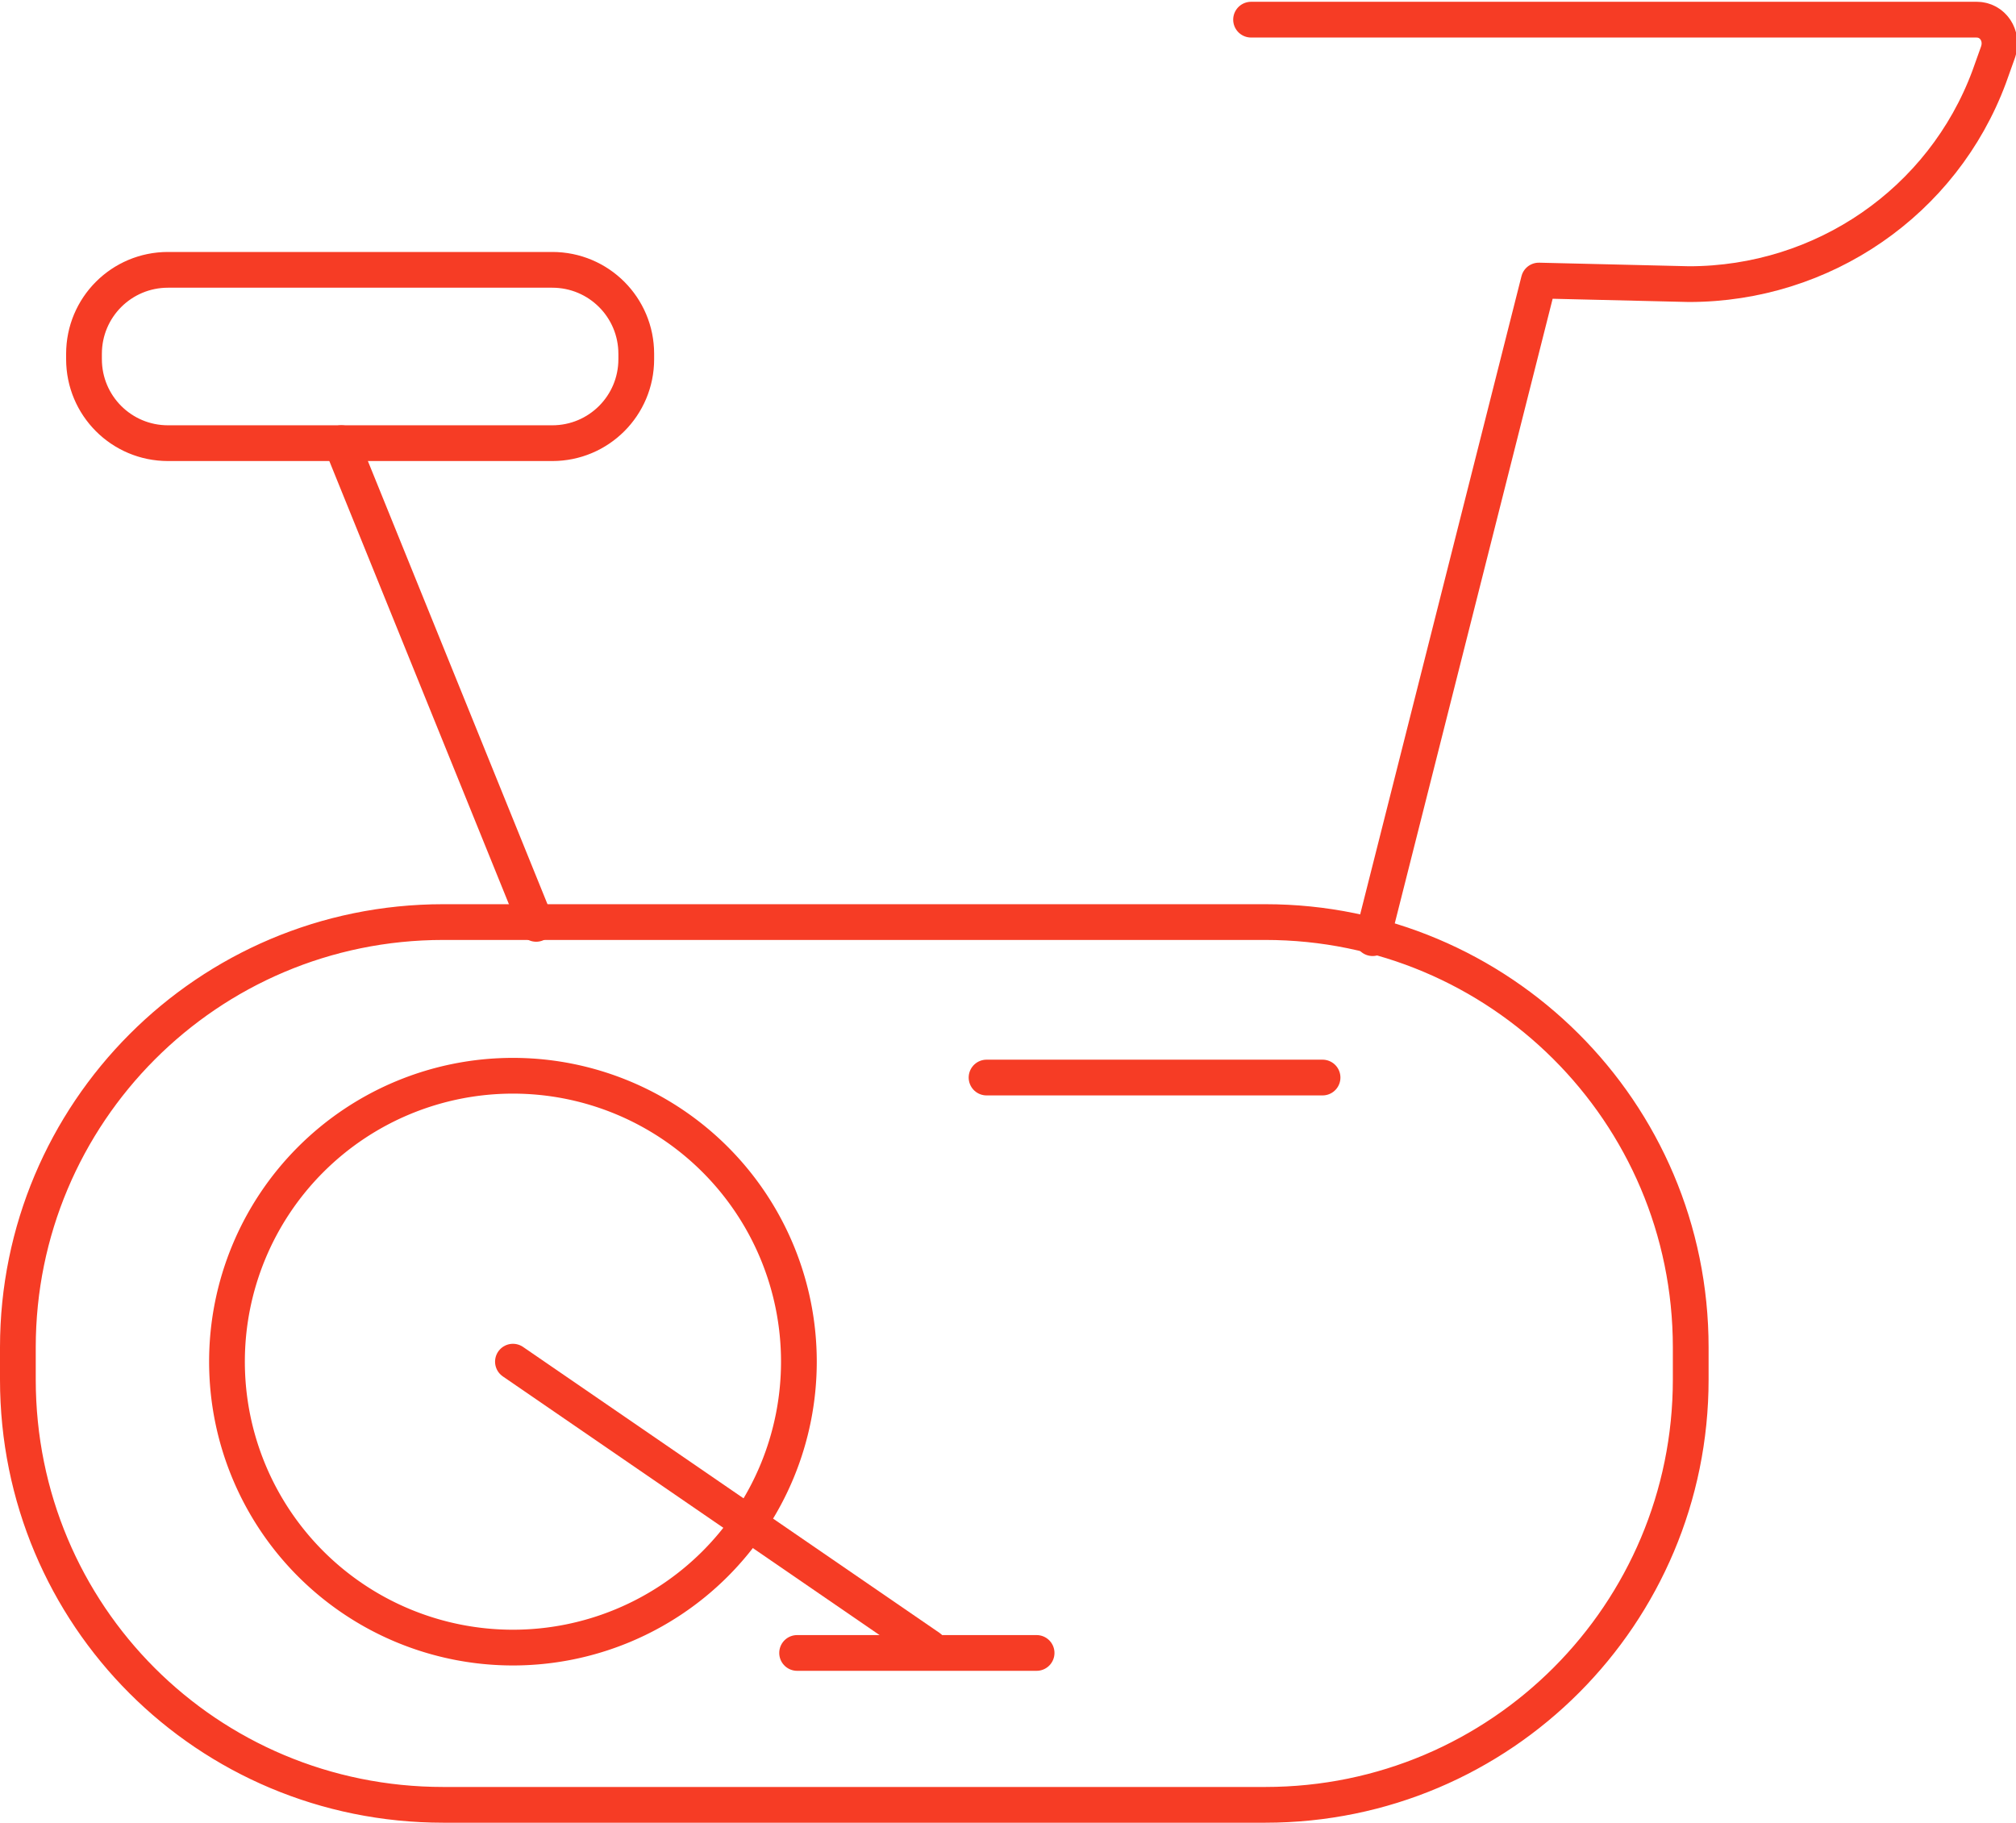 <svg xmlns="http://www.w3.org/2000/svg" xmlns:xlink="http://www.w3.org/1999/xlink" id="Layer_1" x="0px" y="0px" viewBox="0 0 112.8 102" xml:space="preserve" height="100%" width="100%">
<g>
	<path fill="none" stroke="#f63c25" stroke-width="2" stroke-miterlimit="10" d="M4.7,20.1v-0.3c0-2.6,2.1-4.7,4.7-4.7h21.5   c2.6,0,4.7,2.1,4.7,4.7v0.3c0,2.6-2.1,4.7-4.7,4.7H9.4C6.8,24.8,4.7,22.7,4.7,20.1z" style="stroke-dasharray: 74, 474; stroke-dashoffset: 0;"></path>
	<path fill="none" stroke="#f63c25" stroke-width="2" stroke-miterlimit="10" d="M1,77.2v-1.8c0-13.1,10.6-23.8,23.8-23.8h46   c13.1,0,23.8,10.6,23.8,23.8v1.8c0,13.1-10.6,23.8-23.8,23.8h-46C11.6,101,1,90.4,1,77.2z" style="stroke-dasharray: 246, 646; stroke-dashoffset: 0;"></path>
	<path fill="none" stroke="#f63c25" stroke-width="2" stroke-miterlimit="10" d="M12.7,76.2A16,16 0,1,1 44.7,76.2A16,16 0,1,1 12.7,76.2" style="stroke-dasharray: 101, 501; stroke-dashoffset: 0;"></path>
	
		<path fill="none" stroke="#f63c25" stroke-width="2" stroke-linecap="round" stroke-linejoin="round" stroke-miterlimit="10" d="M55.2,60.3L74,60.3" style="stroke-dasharray: 19, 419; stroke-dashoffset: 0;"></path>
	
		<path fill="none" stroke="#f63c25" stroke-width="2" stroke-linecap="round" stroke-linejoin="round" stroke-miterlimit="10" d="M44.6,92.5L58,92.5" style="stroke-dasharray: 14, 414; stroke-dashoffset: 0;"></path>
	
		<path fill="none" stroke="#f63c25" stroke-width="2" stroke-linecap="round" stroke-linejoin="round" stroke-miterlimit="10" d="M28.7,76.2L52,92.2" style="stroke-dasharray: 29, 429; stroke-dashoffset: 0;"></path>
	
		<path fill="none" stroke="#f63c25" stroke-width="2" stroke-linecap="round" stroke-linejoin="round" stroke-miterlimit="10" d="M19.1,24.8L30,51.7" style="stroke-dasharray: 30, 430; stroke-dashoffset: 0;"></path>
	<path fill="none" stroke="#f63c25" stroke-width="2" stroke-linecap="round" stroke-linejoin="round" stroke-miterlimit="10" d="   M76.8,52.5l9.3-36.8l8.4,0.2c7.5,0,14.2-4.6,16.8-11.6l0.5-1.4c0.3-0.9-0.3-1.8-1.2-1.8H70" style="stroke-dasharray: 113, 513; stroke-dashoffset: 0;"></path>
</g>
</svg>